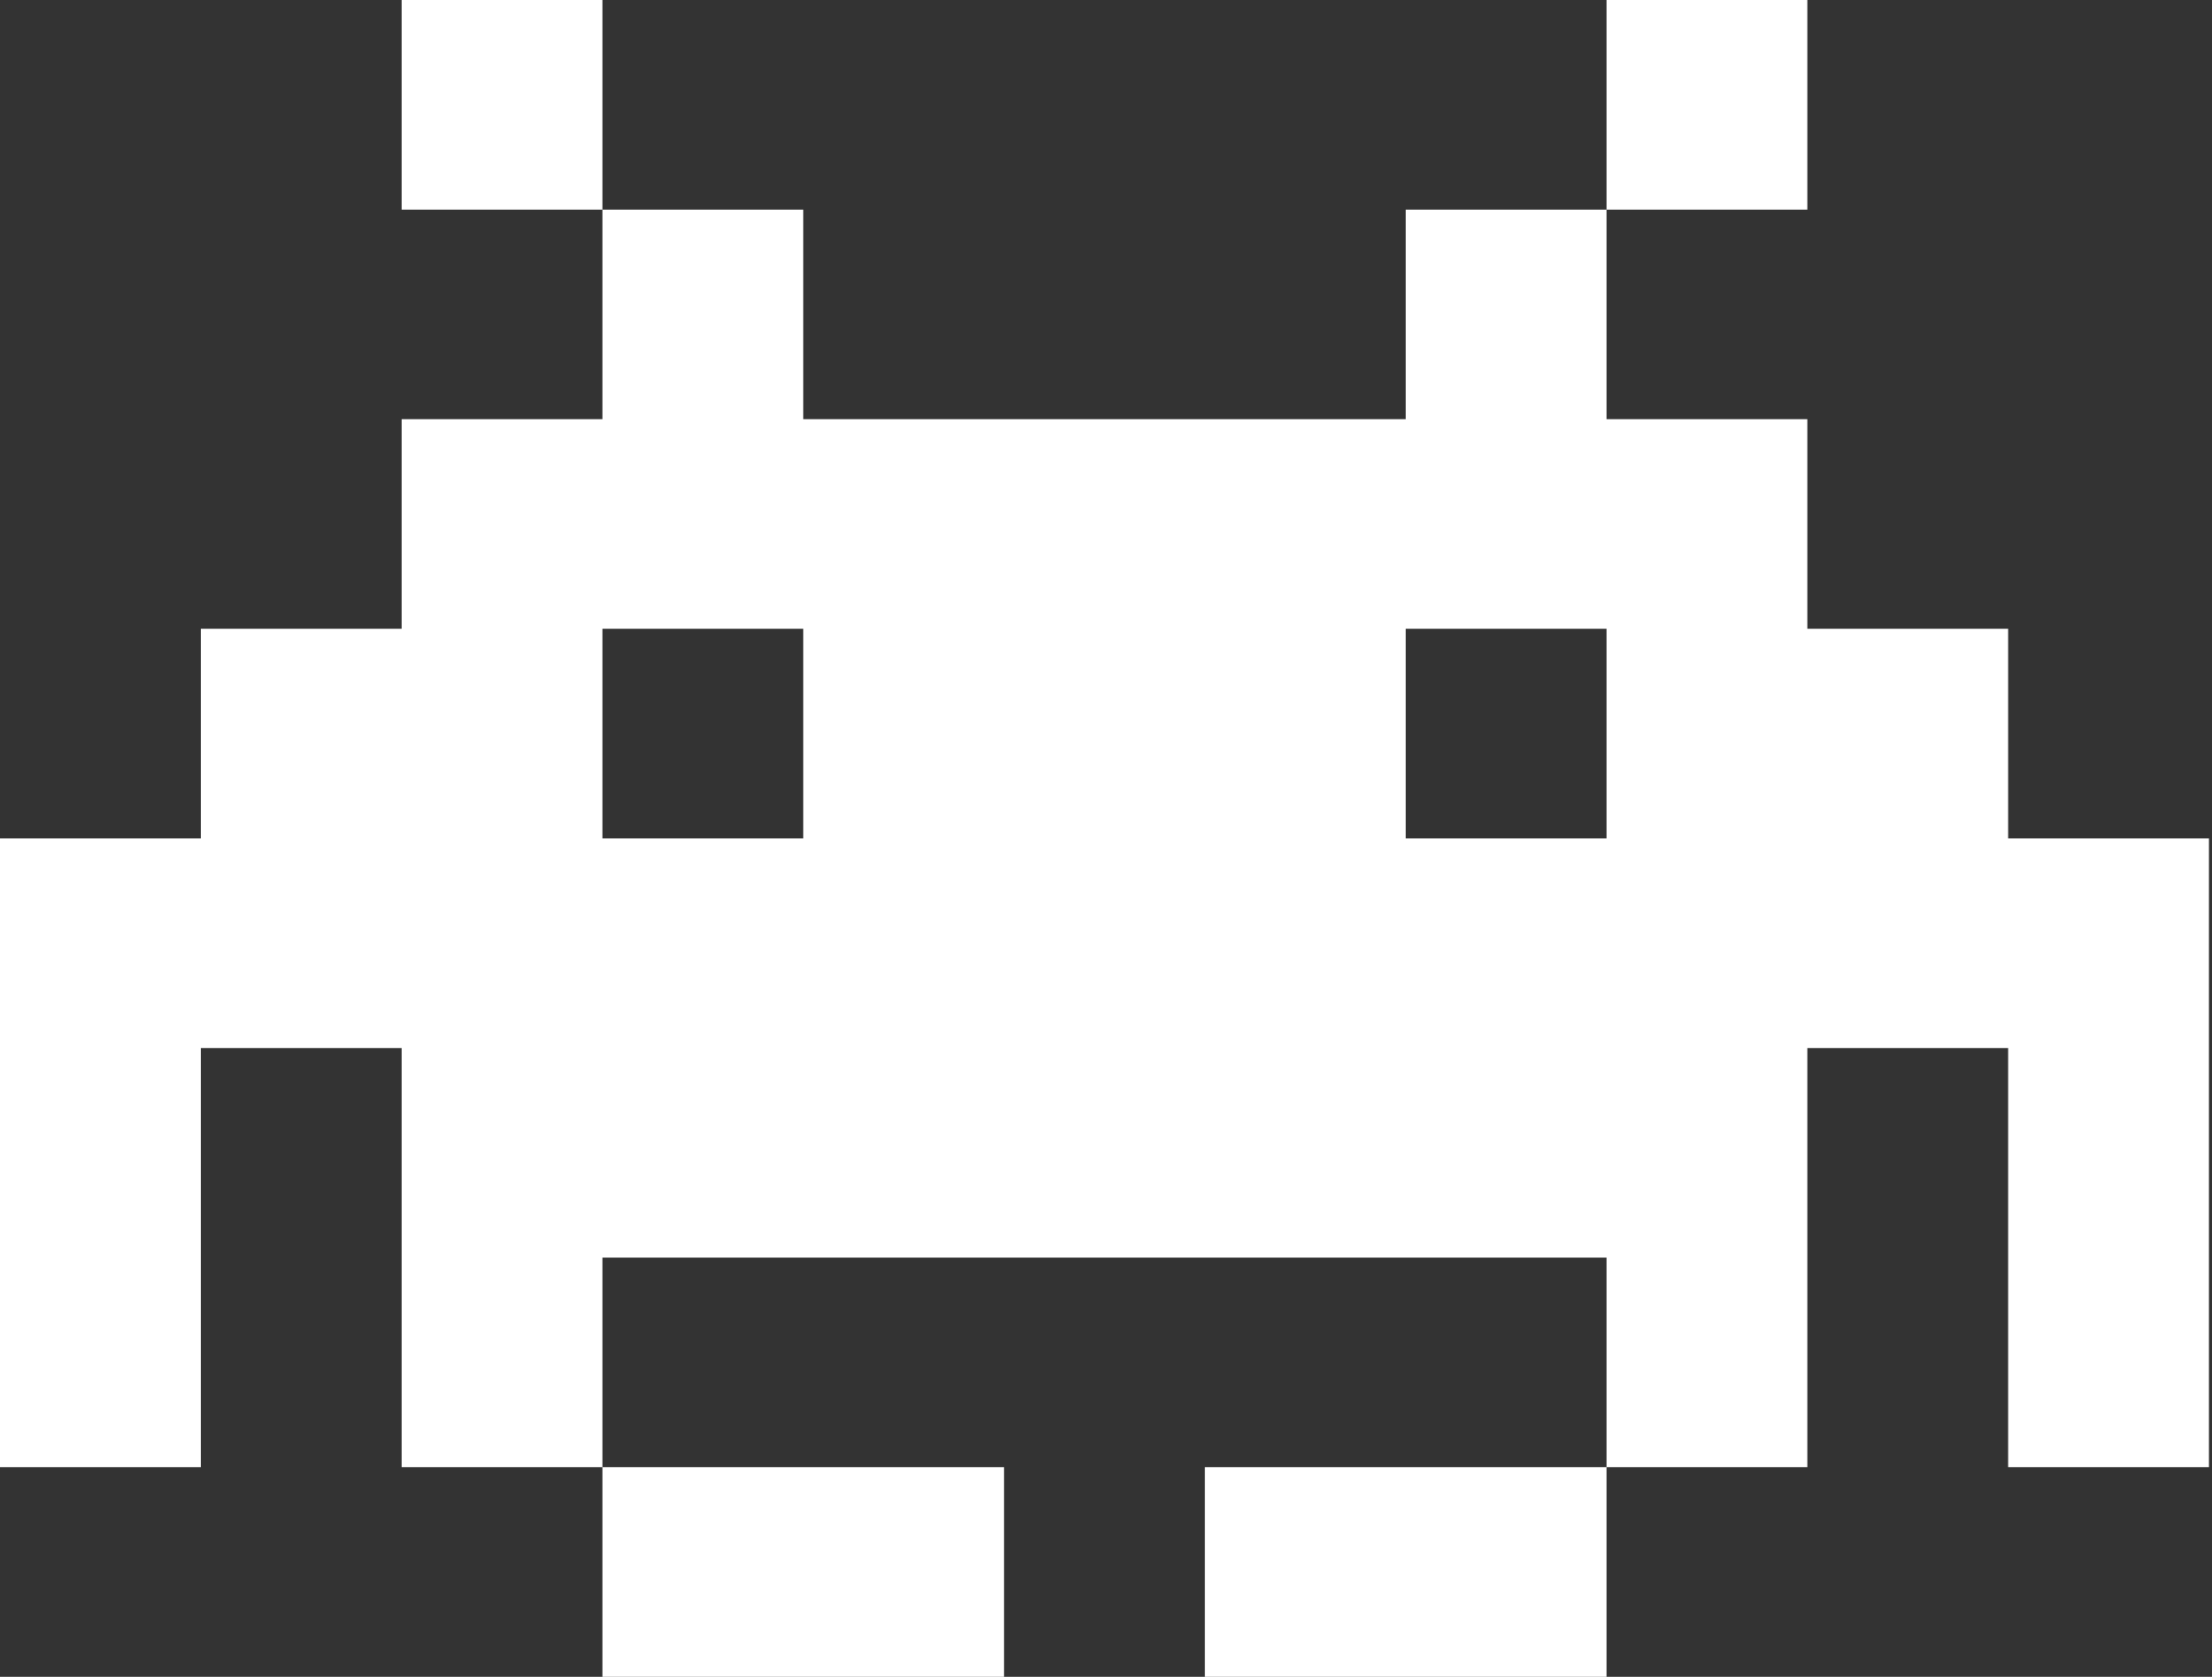 <svg width="727" height="551" viewBox="0 0 727 551" fill="none" xmlns="http://www.w3.org/2000/svg">
<rect x="0" y="0" width="727" height="551" fill="#333333" stroke="none"/>
<path d="M198 68.875H132V0H198V68.875ZM528 68.875H594V0H528V68.875ZM726 275.5V482.125H660V344.375H594V482.125H528V413.25H198V482.125H132V344.375H66V482.125H0V275.5H66V206.625H132V137.75H198V68.875H264V137.75H462V68.875H528V137.75H594V206.625H660V275.5H726ZM462 206.625V275.5H528V206.625H462ZM198 275.5H264V206.625H198V275.5ZM330 482.125H198V551H330V482.125ZM528 482.125H396V551H528V482.125Z" fill="white"/>
</svg>
